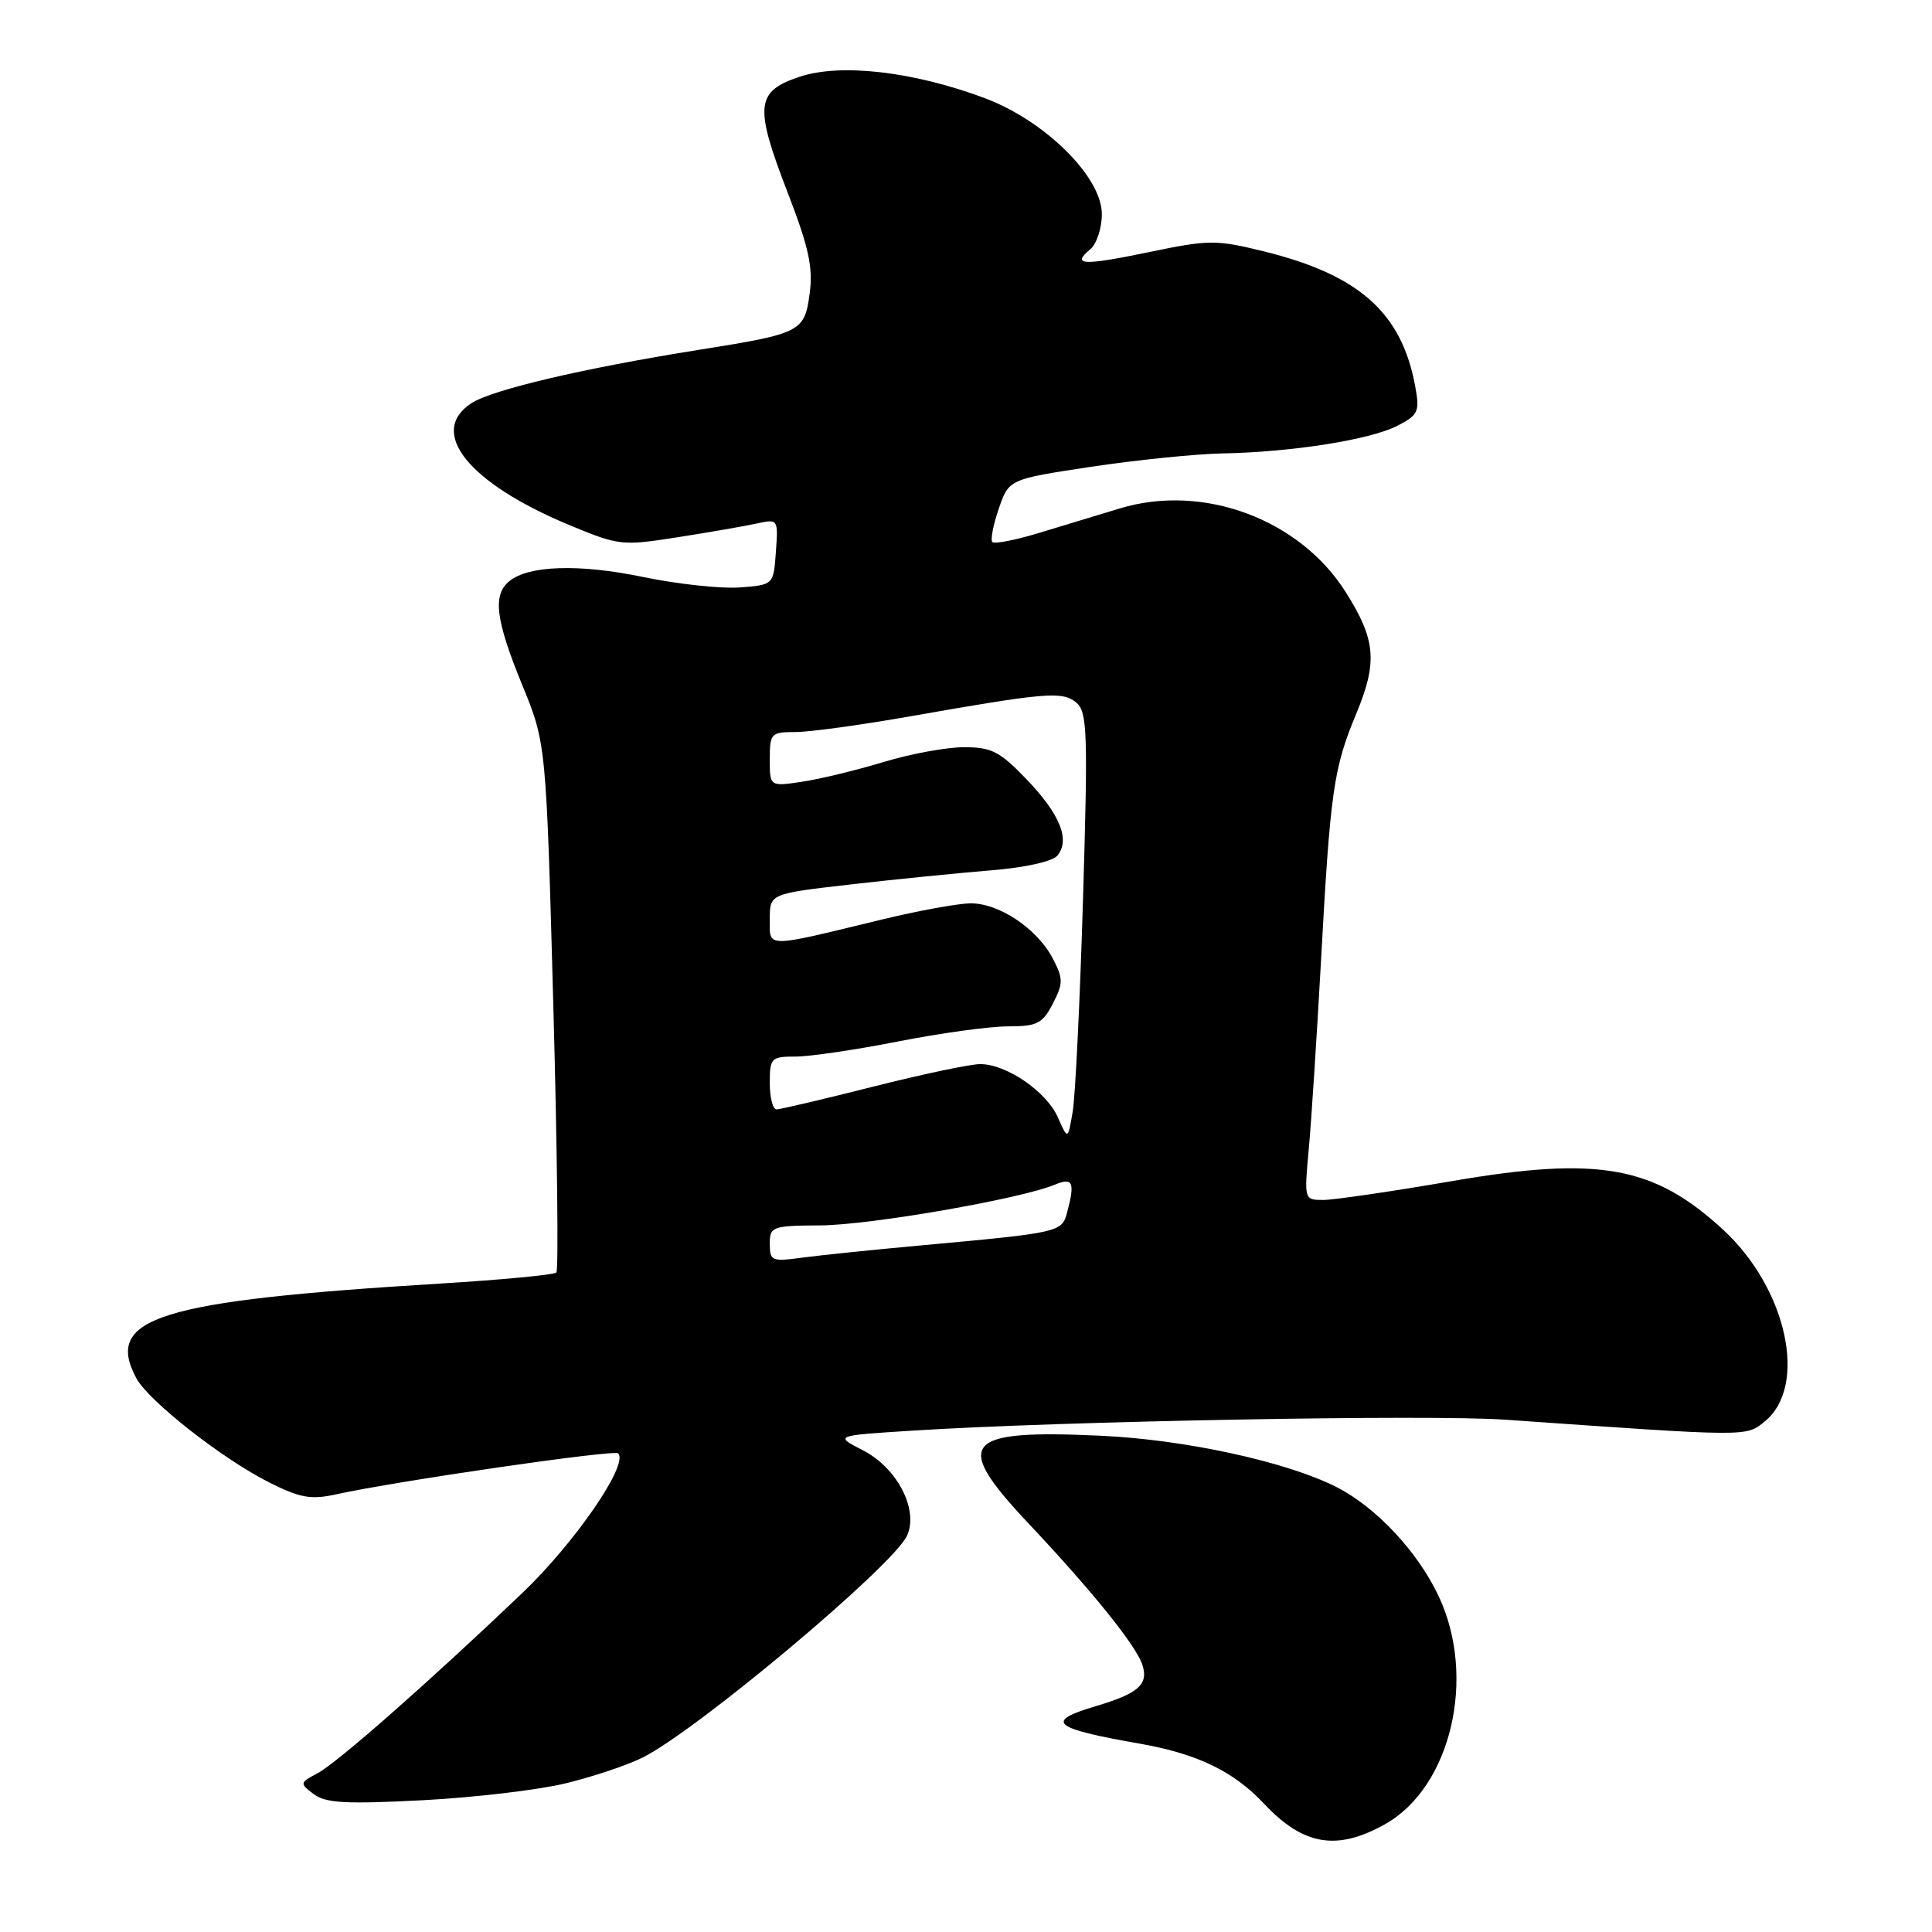 <?xml version="1.0" encoding="UTF-8" standalone="no"?>
<!DOCTYPE svg PUBLIC "-//W3C//DTD SVG 1.1//EN" "http://www.w3.org/Graphics/SVG/1.1/DTD/svg11.dtd" >
<svg xmlns="http://www.w3.org/2000/svg" xmlns:xlink="http://www.w3.org/1999/xlink" version="1.1" viewBox="0 0 256 256">
 <g >
 <path fill="currentColor"
d=" M 183.50 241.73 C 192.26 236.84 195.70 222.27 190.63 211.50 C 187.84 205.59 182.37 199.74 177.11 197.05 C 170.50 193.69 157.03 190.75 145.82 190.24 C 127.56 189.40 126.16 191.11 136.27 201.85 C 144.75 210.85 150.57 218.08 151.38 220.62 C 152.20 223.20 150.85 224.39 145.25 226.06 C 138.36 228.10 139.38 229.00 150.95 231.03 C 158.65 232.38 163.45 234.69 167.50 239.01 C 172.69 244.54 177.13 245.29 183.50 241.73 Z  M 75.00 236.29 C 78.58 235.42 83.14 233.89 85.14 232.89 C 92.36 229.29 118.38 207.46 120.19 203.48 C 121.75 200.05 118.89 194.50 114.35 192.18 C 110.55 190.22 110.55 190.22 121.02 189.56 C 140.61 188.31 189.46 187.41 199.50 188.12 C 232.00 190.40 231.33 190.39 233.85 188.34 C 239.59 183.65 236.78 170.74 228.33 162.95 C 219.14 154.47 211.80 153.16 192.35 156.51 C 184.39 157.88 176.73 159.00 175.34 159.00 C 172.81 159.00 172.80 158.97 173.42 152.25 C 173.76 148.54 174.48 137.40 175.03 127.50 C 176.27 104.77 176.69 101.83 179.71 94.57 C 182.56 87.71 182.31 84.77 178.29 78.42 C 172.17 68.76 159.39 64.03 148.38 67.37 C 145.42 68.27 140.52 69.75 137.50 70.67 C 134.47 71.58 131.77 72.10 131.49 71.83 C 131.22 71.55 131.60 69.56 132.34 67.41 C 133.68 63.50 133.68 63.50 144.59 61.85 C 150.59 60.95 158.43 60.15 162.00 60.08 C 171.19 59.91 181.59 58.26 185.15 56.42 C 187.95 54.98 188.14 54.55 187.52 51.17 C 185.72 41.43 180.11 36.43 167.48 33.31 C 161.13 31.75 160.22 31.75 152.28 33.40 C 143.48 35.23 141.91 35.15 144.48 33.02 C 145.31 32.32 146.00 30.23 146.00 28.37 C 146.00 23.45 138.49 16.01 130.50 13.01 C 121.08 9.48 111.43 8.36 105.99 10.16 C 100.12 12.11 99.92 14.01 104.39 25.57 C 107.16 32.74 107.75 35.45 107.29 38.87 C 106.60 43.99 106.21 44.19 92.45 46.38 C 77.28 48.80 65.20 51.64 62.46 53.43 C 56.65 57.24 62.04 63.98 75.34 69.53 C 82.02 72.31 82.38 72.35 89.84 71.18 C 94.05 70.52 98.77 69.70 100.31 69.36 C 103.10 68.75 103.12 68.79 102.81 73.12 C 102.50 77.50 102.50 77.50 98.00 77.84 C 95.53 78.02 89.78 77.40 85.24 76.46 C 76.73 74.69 70.02 74.91 67.46 77.03 C 65.26 78.86 65.67 82.15 69.18 90.72 C 72.37 98.50 72.37 98.50 73.32 133.28 C 73.84 152.41 74.02 168.31 73.72 168.62 C 73.41 168.92 66.49 169.58 58.33 170.08 C 20.95 172.36 13.77 174.60 18.06 182.61 C 19.68 185.64 29.46 193.31 35.69 196.44 C 39.77 198.49 41.21 198.74 44.53 198.01 C 52.53 196.25 81.39 192.05 81.91 192.58 C 83.35 194.01 76.17 204.45 69.15 211.14 C 56.74 222.97 44.69 233.57 42.07 234.97 C 39.70 236.23 39.69 236.30 41.57 237.73 C 43.14 238.92 45.82 239.07 56.00 238.54 C 62.88 238.18 71.42 237.17 75.00 236.29 Z  M 102.00 164.82 C 102.00 162.52 102.30 162.41 108.75 162.37 C 115.33 162.32 135.24 158.86 139.75 156.98 C 142.18 155.97 142.47 156.64 141.38 160.73 C 140.70 163.26 140.30 163.35 122.50 164.98 C 115.90 165.58 108.59 166.33 106.25 166.65 C 102.27 167.19 102.00 167.08 102.00 164.82 Z  M 140.18 148.07 C 138.67 144.64 133.37 141.00 129.88 141.00 C 128.57 141.00 122.16 142.35 115.64 144.00 C 109.12 145.65 103.38 147.00 102.89 147.00 C 102.40 147.00 102.00 145.43 102.00 143.50 C 102.00 140.18 102.18 140.00 105.43 140.00 C 107.31 140.00 113.42 139.10 119.00 138.00 C 124.58 136.90 131.13 136.00 133.55 136.00 C 137.43 136.00 138.13 135.64 139.50 133.00 C 140.89 130.32 140.89 129.69 139.54 127.08 C 137.45 123.03 132.30 119.60 128.48 119.70 C 126.73 119.75 121.53 120.71 116.90 121.83 C 101.16 125.65 102.00 125.65 102.00 121.79 C 102.00 118.42 102.00 118.42 112.75 117.19 C 118.66 116.51 126.99 115.68 131.25 115.33 C 135.81 114.97 139.46 114.15 140.11 113.37 C 141.84 111.28 140.46 107.88 136.01 103.25 C 132.47 99.56 131.37 99.00 127.71 99.01 C 125.40 99.01 120.60 99.90 117.05 100.98 C 113.50 102.05 108.67 103.23 106.30 103.58 C 102.00 104.23 102.00 104.23 102.00 100.61 C 102.00 97.17 102.16 97.00 105.40 97.00 C 107.27 97.00 114.13 96.06 120.65 94.91 C 138.59 91.75 140.77 91.57 142.61 93.09 C 144.07 94.31 144.17 96.97 143.51 118.97 C 143.11 132.46 142.49 145.20 142.14 147.28 C 141.50 151.06 141.50 151.06 140.18 148.07 Z "/>
</g>
</svg>